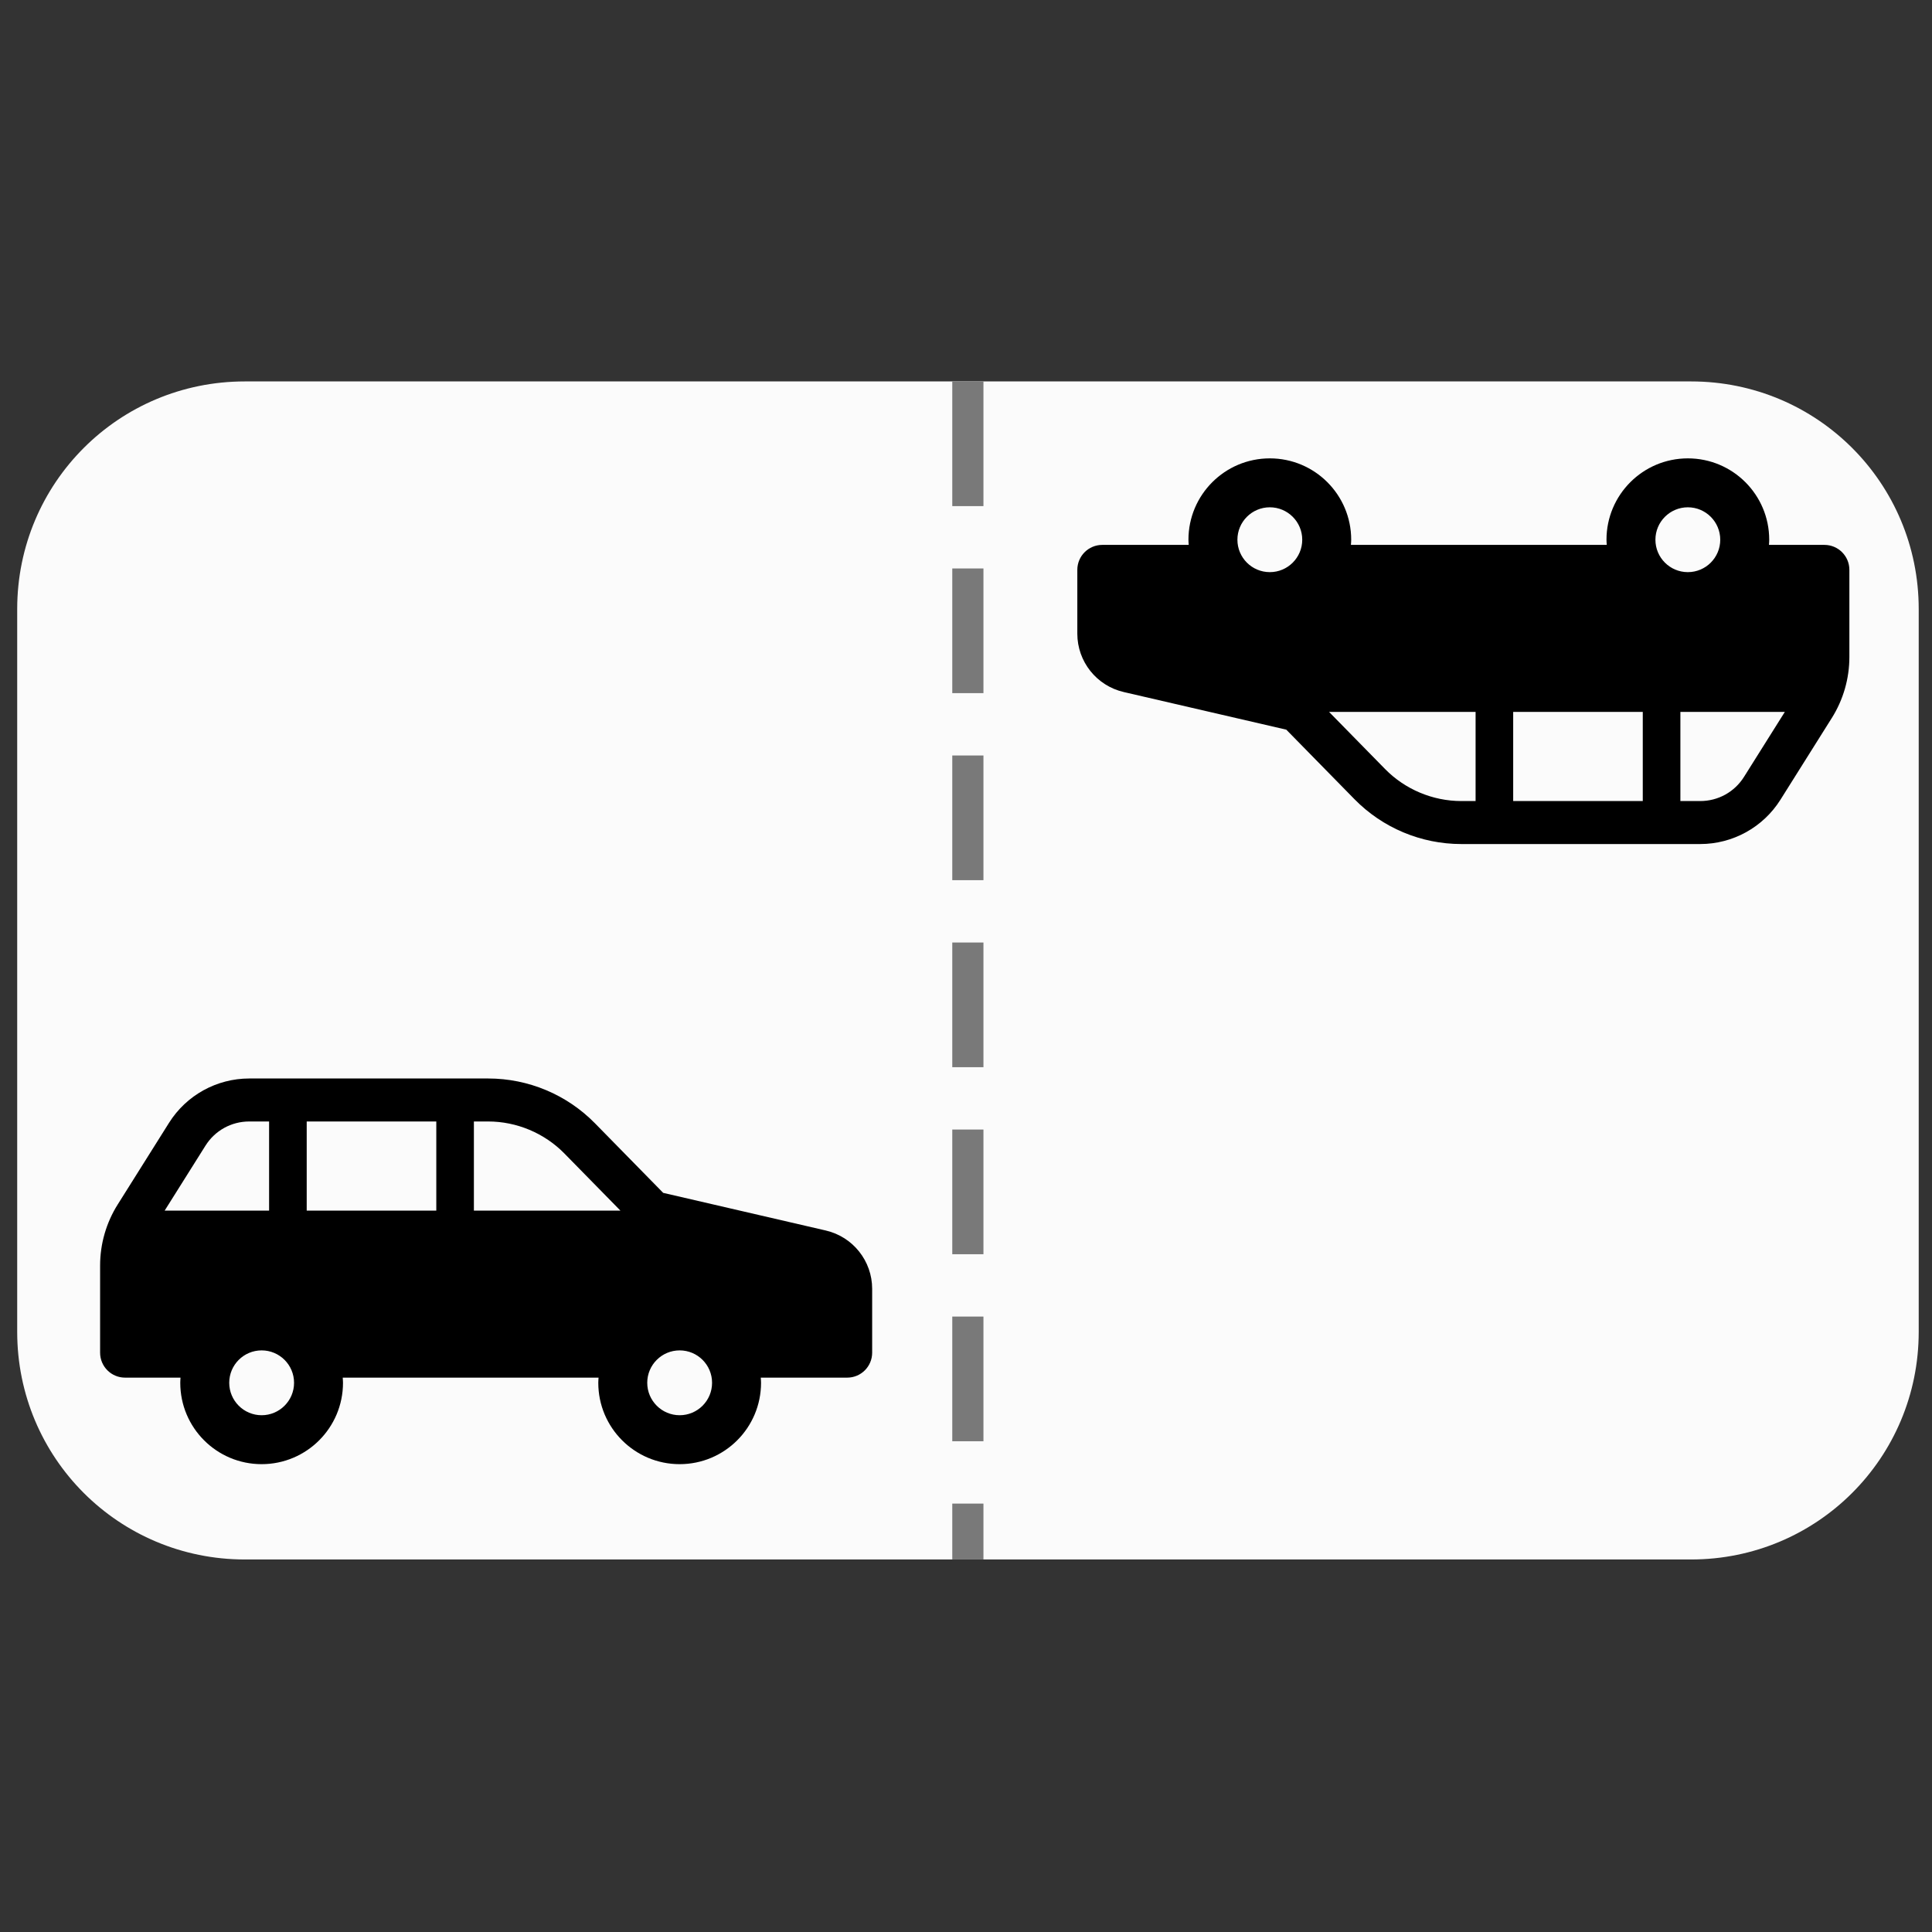 <?xml version="1.0" encoding="UTF-8"?>
<svg width="82mm" height="82mm" version="1.1" viewBox="0 0 82 82" xml:space="preserve" xmlns="http://www.w3.org/2000/svg"><rect x="0" y="0" width="82" height="82" fill="#333333" stroke="none"/><g transform="translate(-21.444 -18.585)"><path transform="rotate(90)" d="m44.437-102.88h30.674c5.353 0 9.663 4.31 9.663 9.663v61.38c0 5.353-4.31 9.663-9.663 9.663h-30.674c-5.353 0-9.663-4.31-9.663-9.663v-61.38c0-5.353 4.31-9.663 9.663-9.663z" fill="#fbfbfb" stroke-linecap="round" stroke-width="1.281"/><path d="m62.523 34.774v50" fill="#ff922a" stroke="#797979" stroke-dasharray="5.292,2.646" stroke-width="1.323" style="paint-order:stroke markers fill"/><g transform="matrix(-.064 0 0 .064 58.461 56.16)">
	<path class="st0" d="m500.32 211.66-34.024-54.143c-11.508-18.302-31.61-29.402-53.216-29.402h-158.44c-26.654 0-52.195 10.719-70.849 29.745l-45.216 46.107-107.84 24.965c-18.005 4.177-30.738 20.214-30.738 38.682v42.348c0 9.122 7.406 16.538 16.538 16.538h57.336c-0.074 1.141-0.185 2.274-0.185 3.425 0 29.8 24.167 53.958 53.977 53.958 29.792 0 53.958-24.158 53.958-53.958 0-1.151-0.111-2.284-0.185-3.425h169.67c-0.074 1.141-0.185 2.274-0.185 3.425 0 29.8 24.166 53.958 53.958 53.958 29.81 0 53.958-24.158 53.958-53.958 0-1.151-0.092-2.284-0.166-3.425h36.789c9.132 0 16.538-7.416 16.538-16.538v-57.81c-1e-3 -14.329-4.047-28.352-11.676-40.492zm-372.66 139.77c-11.879 0-21.494-9.643-21.494-21.504 0-11.871 9.615-21.495 21.494-21.495 11.86 0 21.494 9.624 21.494 21.495 0 11.86-9.634 21.504-21.494 21.504zm136.46-135.68h-97.188l37.198-37.93c13.216-13.476 31.628-21.198 50.505-21.198h9.486v59.128zm110.87 0h-85.94v-59.128h85.94zm29.884 135.68c-11.86 0-21.494-9.643-21.494-21.504 0-11.871 9.634-21.495 21.494-21.495 11.879 0 21.494 9.624 21.494 21.495 0 11.86-9.615 21.504-21.494 21.504zm-4.938-135.68v-59.128h13.142c11.879 0 22.756 6.004 29.067 16.065l27.062 43.063z"/>
</g><g transform="matrix(.064 0 0 -.064 67.169 62.608)">
	<path class="st0" d="m500.32 211.66-34.024-54.143c-11.508-18.302-31.61-29.402-53.216-29.402h-158.44c-26.654 0-52.195 10.719-70.849 29.745l-45.216 46.107-107.84 24.965c-18.005 4.177-30.738 20.214-30.738 38.682v42.348c0 9.122 7.406 16.538 16.538 16.538h57.336c-0.074 1.141-0.185 2.274-0.185 3.425 0 29.8 24.167 53.958 53.977 53.958 29.792 0 53.958-24.158 53.958-53.958 0-1.151-0.111-2.284-0.185-3.425h169.67c-0.074 1.141-0.185 2.274-0.185 3.425 0 29.8 24.166 53.958 53.958 53.958 29.81 0 53.958-24.158 53.958-53.958 0-1.151-0.092-2.284-0.166-3.425h36.789c9.132 0 16.538-7.416 16.538-16.538v-57.81c-1e-3 -14.329-4.047-28.352-11.676-40.492zm-372.66 139.77c-11.879 0-21.494-9.643-21.494-21.504 0-11.871 9.615-21.495 21.494-21.495 11.86 0 21.494 9.624 21.494 21.495 0 11.86-9.634 21.504-21.494 21.504zm136.46-135.68h-97.188l37.198-37.93c13.216-13.476 31.628-21.198 50.505-21.198h9.486v59.128zm110.87 0h-85.94v-59.128h85.94zm29.884 135.68c-11.86 0-21.494-9.643-21.494-21.504 0-11.871 9.634-21.495 21.494-21.495 11.879 0 21.494 9.624 21.494 21.495 0 11.86-9.615 21.504-21.494 21.504zm-4.938-135.68v-59.128h13.142c11.879 0 22.756 6.004 29.067 16.065l27.062 43.063z"/>
</g></g><style type="text/css">
	.st0{fill:#000000;}
</style></svg>
